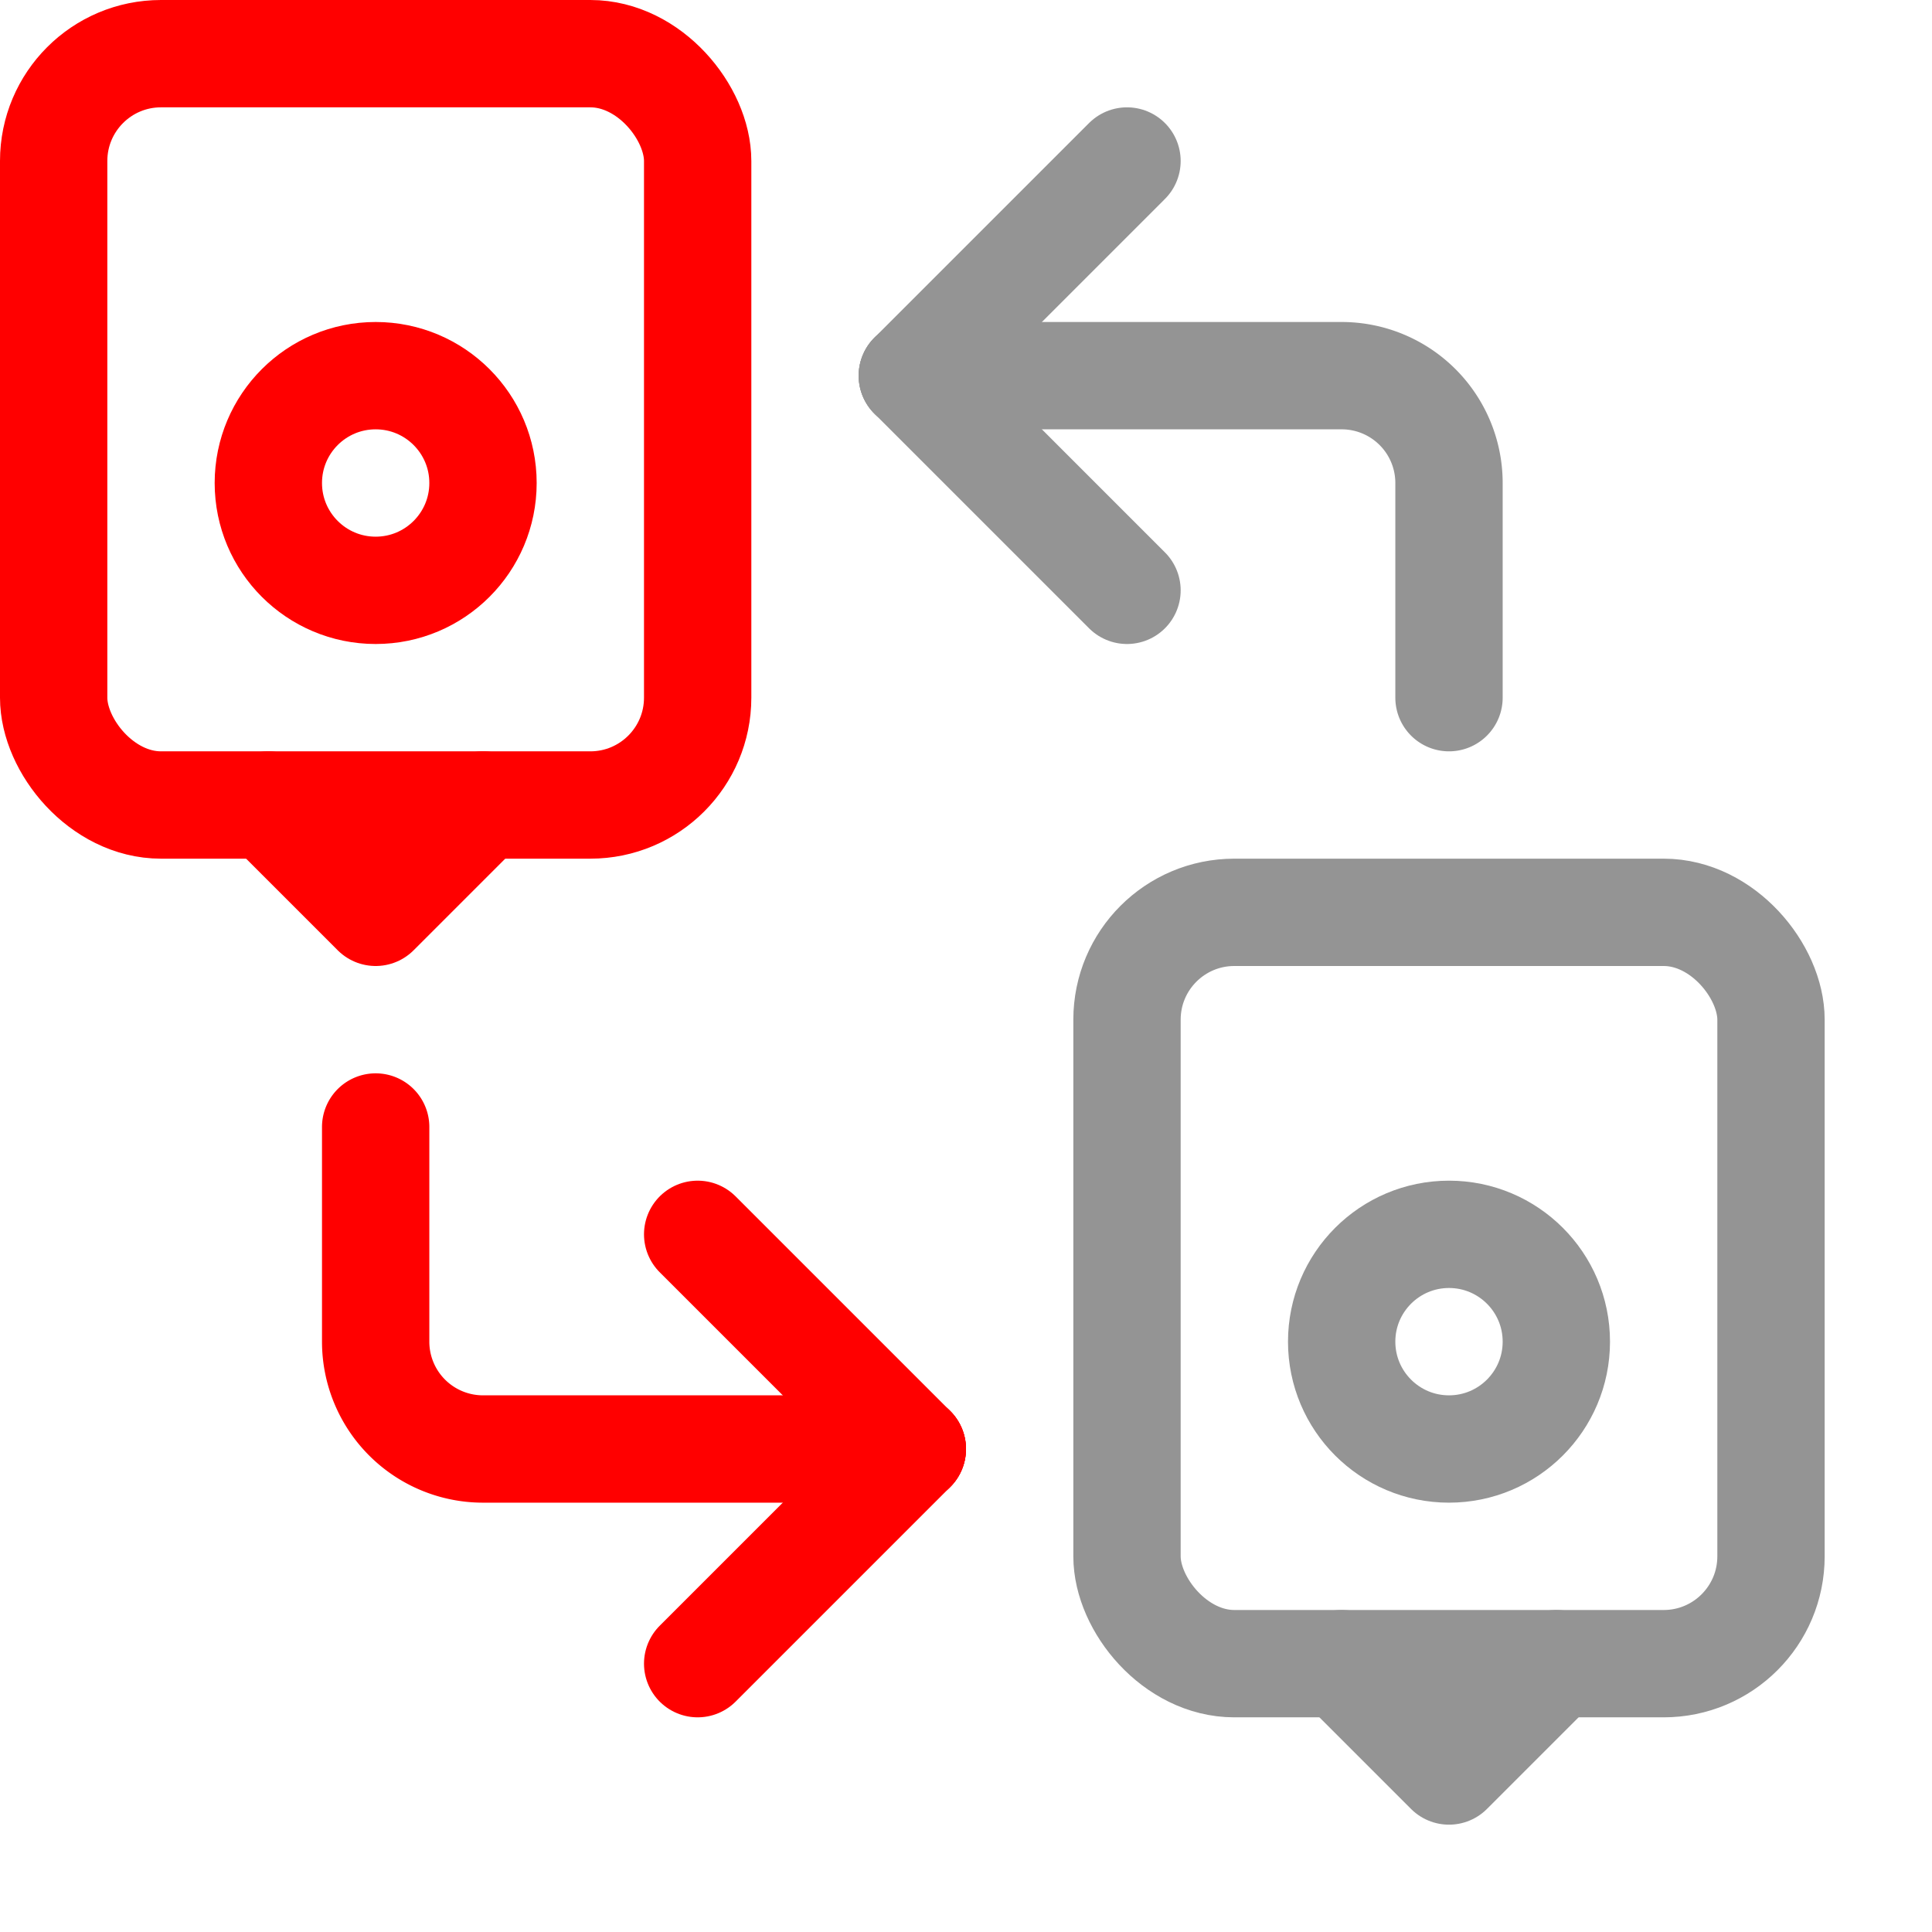 <svg xmlns="http://www.w3.org/2000/svg" width="18" height="18" viewBox="0 0 18 18"><rect x="10.5" y="8.5" width="6" height="7" rx="1" style="fill:none;stroke:#949494;stroke-linecap:round;stroke-linejoin:round"/><circle cx="13.5" cy="12.5" r="1" style="fill:none;stroke:#949494;stroke-linecap:round;stroke-linejoin:round"/><polyline points="12.5 15.5 13.5 16.5 13.5 16.5 14.5 15.5" style="fill:none;stroke:#949494;stroke-linecap:round;stroke-linejoin:round"/><rect x="0.5" y="0.5" width="6" height="7" rx="1" style="fill:none;stroke:#FF0000;stroke-linecap:round;stroke-linejoin:round"/><circle cx="3.5" cy="4.5" r="1" style="fill:none;stroke:#FF0000;stroke-linecap:round;stroke-linejoin:round"/><polyline points="2.5 7.5 3.5 8.5 3.5 8.5 4.5 7.5" style="fill:none;stroke:#FF0000;stroke-linecap:round;stroke-linejoin:round"/><line x1="10.5" y1="5.5" x2="8.5" y2="3.5" style="fill:none;stroke:#949494;stroke-linecap:round;stroke-linejoin:round"/><line x1="10.5" y1="1.5" x2="8.5" y2="3.5" style="fill:none;stroke:#949494;stroke-linecap:round;stroke-linejoin:round"/><line x1="6.5" y1="11.5" x2="8.5" y2="13.5" style="fill:none;stroke:#FF0000;stroke-linecap:round;stroke-linejoin:round"/><line x1="6.5" y1="15.5" x2="8.5" y2="13.5" style="fill:none;stroke:#FF0000;stroke-linecap:round;stroke-linejoin:round"/><path d="M13.5,6.5v-2a1,1,0,0,0-1-1h-4" style="fill:none;stroke:#949494;stroke-linecap:round;stroke-linejoin:round"/><path d="M8.5,13.5h-4a1,1,0,0,1-1-1v-2" style="fill:none;stroke:#FF0000;stroke-linecap:round;stroke-linejoin:round"/></svg>